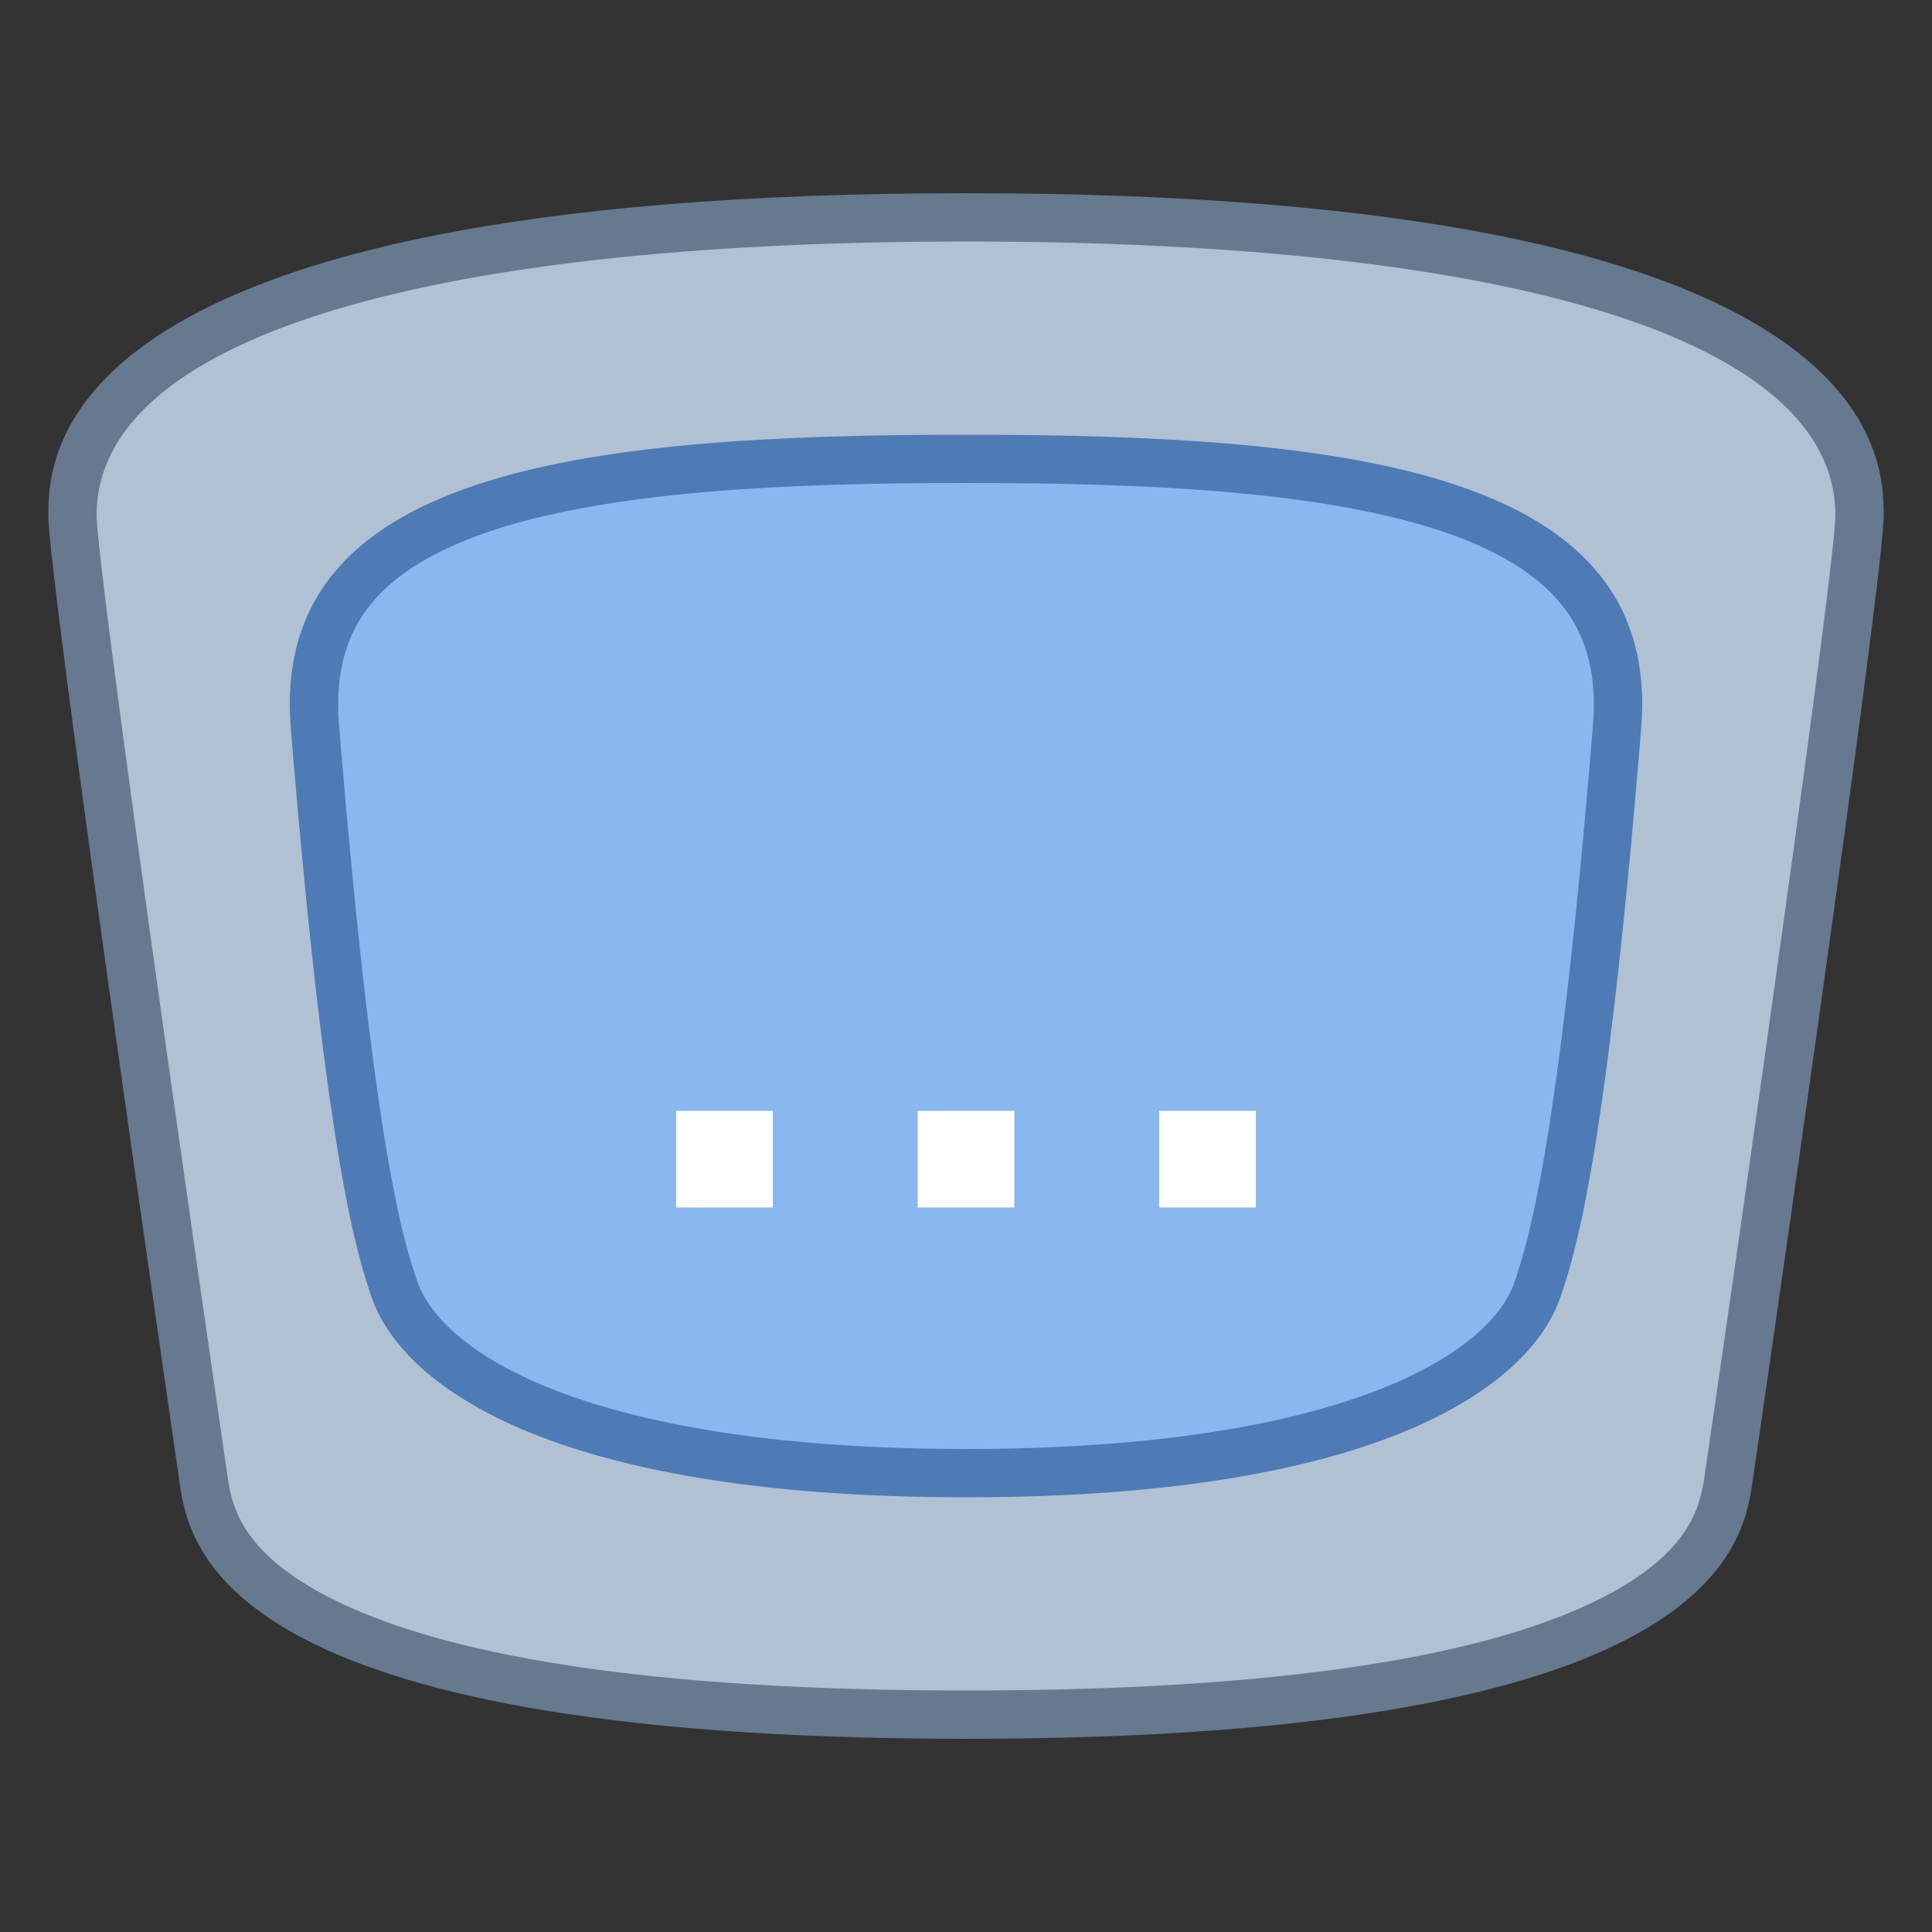   <svg
    xmlns="http://www.w3.org/2000/svg"
    x="0px"
    y="0px"
    width="40"
    height="40"
    viewBox="0 0 172 172"
    style="fill: #000000"
  >
    <rect x="0" y="0" width="172" height="172" fill="#333333" stroke="none"/>
    <g
      fill="none"
      fill-rule="nonzero"
      stroke="none"
      stroke-width="1"
      stroke-linecap="butt"
      stroke-linejoin="miter"
      stroke-miterlimit="10"
      stroke-dasharray=""
      stroke-dashoffset="0"
      font-family="none"
      font-weight="none"
      font-size="none"
      text-anchor="none"
      style="mix-blend-mode: normal"
    >
      <path d="M0,172v-172h172v172z" fill="none"></path>
      <g>
        <path
          d="M86,152.65c-43.03,0 -65.872,-7.091 -67.901,-21.083l-0.112,-0.77c-7.224,-49.858 -11.537,-81.61 -11.537,-84.929c0,-17.101 28.251,-26.518 79.55,-26.518c51.299,0 79.55,9.417 79.55,26.518c0,5.199 -9.838,73.362 -11.649,85.686c-2.06,14.005 -24.901,21.096 -67.901,21.096z"
          fill="#b0c1d4"
        ></path>
        <path
          d="M86,21.5c49.188,0 77.4,8.88 77.4,24.368c0,4.395 -8.204,62.066 -11.627,85.398c-0.357,2.421 -0.95,6.467 -8.153,10.453c-10.539,5.827 -29.924,8.781 -57.62,8.781c-27.713,0 -47.106,-2.958 -57.637,-8.789c-7.198,-3.986 -7.783,-8.032 -8.136,-10.462l-0.138,-0.95c-7.086,-48.925 -11.49,-81.279 -11.49,-84.43c0,-15.489 28.212,-24.368 77.4,-24.368M86,17.2c-80.969,0 -81.7,23.026 -81.7,28.668c0,5.642 10.849,80.315 11.67,86c0.826,5.685 3.285,22.932 70.03,22.932c66.745,0 69.196,-17.26 70.03,-22.932c0.834,-5.672 11.67,-80.272 11.67,-86c0,-5.728 -0.731,-28.668 -81.7,-28.668z"
          fill="#66798f"
        ></path>
        <path
          d="M86,131.15c-33.493,0 -48.259,-8.492 -50.908,-16.435c-1.195,-3.56 -3.917,-11.67 -7.056,-50.043c-0.443,-5.371 0.843,-9.611 3.93,-12.96c8.793,-9.546 31.166,-10.862 54.034,-10.862c22.867,0 45.24,1.316 54.034,10.857c3.087,3.35 4.373,7.59 3.934,12.96c-3.13,38.343 -5.861,46.474 -7.026,49.94c-2.666,8.054 -17.419,16.542 -50.942,16.542z"
          fill="#8bb7f0"
        ></path>
        <path
          d="M86,43c21.306,0 44.2,1.208 52.451,10.165c2.657,2.885 3.758,6.588 3.371,11.331c-3.105,38.077 -5.878,46.324 -6.957,49.549c-2.288,6.897 -16.452,14.955 -48.865,14.955c-32.383,0 -46.565,-8.062 -48.9,-15.059c-1.135,-3.388 -3.801,-11.318 -6.923,-49.446c-0.387,-4.739 0.714,-8.445 3.371,-11.331c8.252,-8.957 31.145,-10.165 52.451,-10.165M86,38.7c-34.649,0 -61.98,3.333 -60.11,26.144c3.195,38.967 5.99,47.059 7.164,50.551c2.55,7.65 15.433,17.905 52.946,17.905c37.513,0 50.413,-10.255 52.946,-17.905c1.17,-3.492 3.982,-11.58 7.164,-50.551c1.871,-22.811 -25.46,-26.144 -60.11,-26.144z"
          fill="#4e7ab5"
        ></path>
        <path
          d="M81.7,98.9h8.6v8.6h-8.6zM103.2,98.9h8.6v8.6h-8.6zM60.2,98.9h8.6v8.6h-8.6z"
          fill="#ffffff"
        ></path>
      </g>
    </g>
  </svg>
